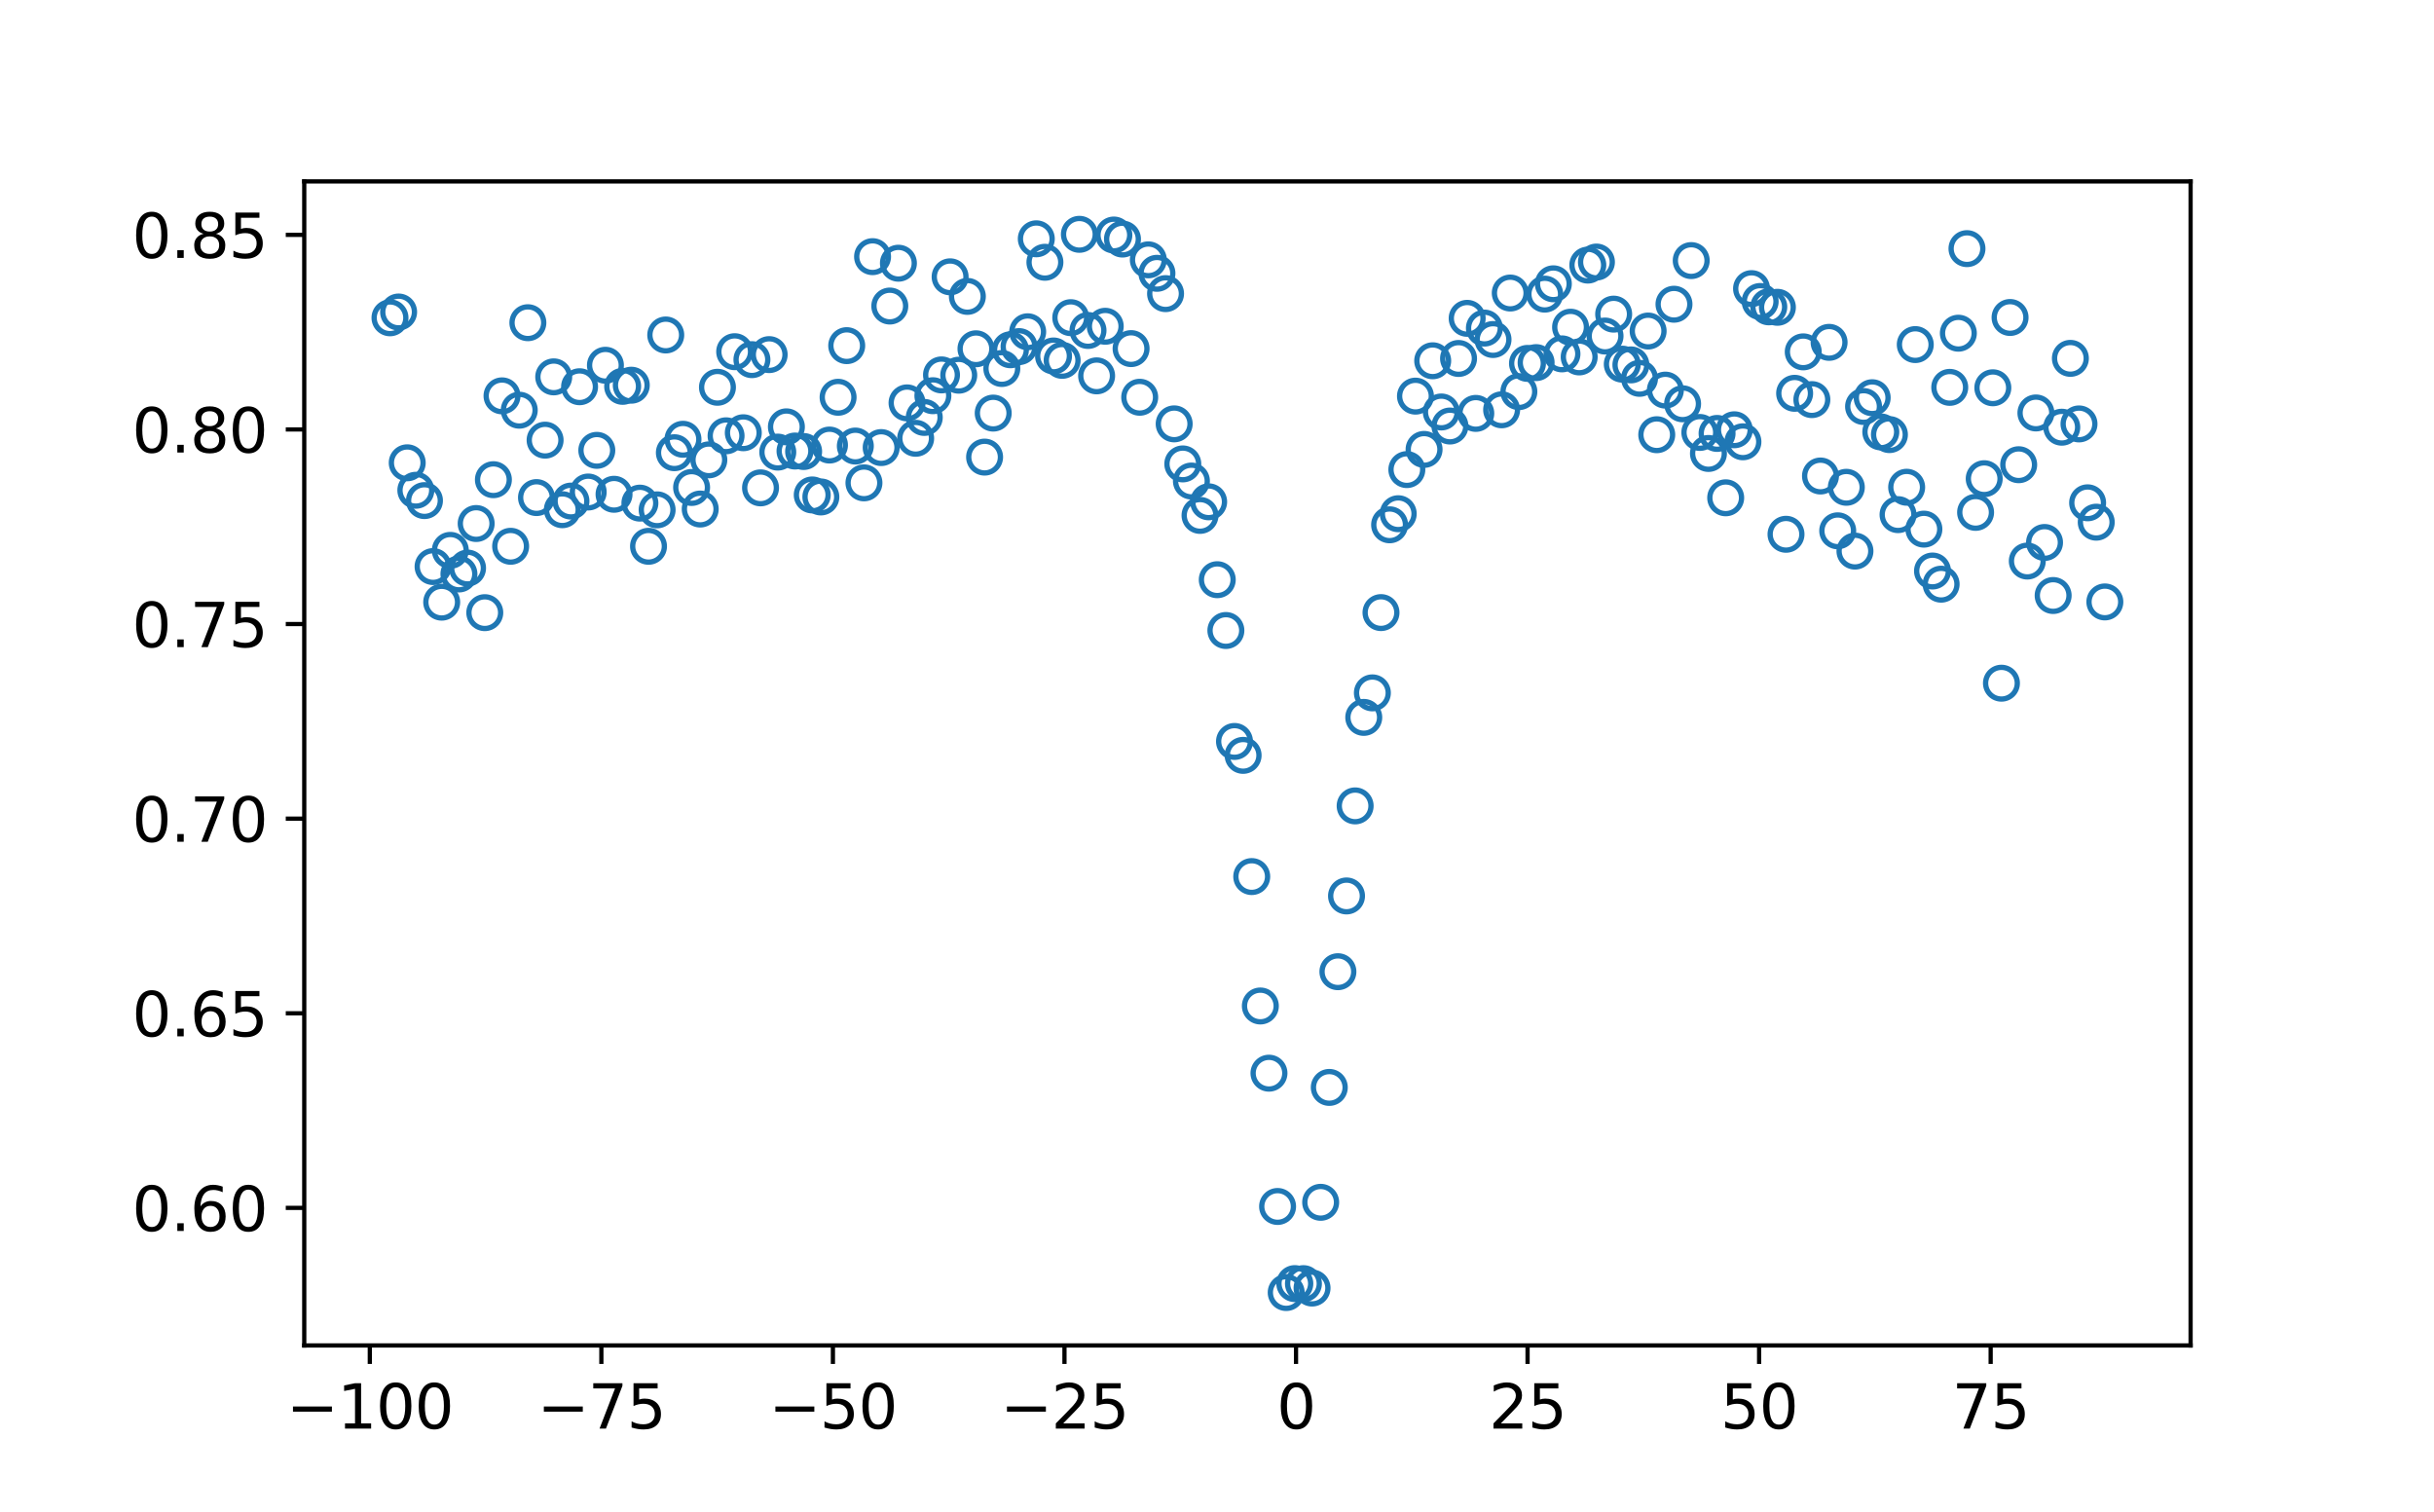 <?xml version="1.0" encoding="utf-8" standalone="no"?>
<!DOCTYPE svg PUBLIC "-//W3C//DTD SVG 1.1//EN"
  "http://www.w3.org/Graphics/SVG/1.1/DTD/svg11.dtd">
<svg xmlns:xlink="http://www.w3.org/1999/xlink" width="460.8pt" height="286.2pt" viewBox="0 0 460.8 286.2" xmlns="http://www.w3.org/2000/svg" version="1.1">
 <defs>
  <style type="text/css">*{stroke-linejoin: round; stroke-linecap: butt}</style>
 </defs>
 <g id="figure_1">
  <g id="patch_1">
   <path d="M 0 286.2 
L 460.8 286.2 
L 460.8 0 
L 0 0 
z
" style="fill: #ffffff"/>
  </g>
  <g id="axes_1">
   <g id="patch_2">
    <path d="M 57.6 254.718 
L 414.72 254.718 
L 414.72 34.344 
L 57.6 34.344 
z
" style="fill: #ffffff"/>
   </g>
   <g id="matplotlib.axis_1">
    <g id="xtick_1">
     <g id="line2d_1">
      <defs>
       <path id="m5eeaf91d58" d="M 0 0 
L 0 3.5 
" style="stroke: #000000; stroke-width: 0.8"/>
      </defs>
      <g>
       <use xlink:href="#m5eeaf91d58" x="70.013" y="254.718" style="stroke: #000000; stroke-width: 0.8"/>
      </g>
     </g>
     <g id="text_1">
      <!-- −100 -->
      <g transform="translate(54.219 270.456)scale(0.115 -0.115)">
       <defs>
        <path id="DejaVuSans-2212" d="M 678 2272 
L 4684 2272 
L 4684 1741 
L 678 1741 
L 678 2272 
z
" transform="scale(0.016)"/>
        <path id="DejaVuSans-31" d="M 794 531 
L 1825 531 
L 1825 4091 
L 703 3866 
L 703 4441 
L 1819 4666 
L 2450 4666 
L 2450 531 
L 3481 531 
L 3481 0 
L 794 0 
L 794 531 
z
" transform="scale(0.016)"/>
        <path id="DejaVuSans-30" d="M 2034 4250 
Q 1547 4250 1301 3770 
Q 1056 3291 1056 2328 
Q 1056 1369 1301 889 
Q 1547 409 2034 409 
Q 2525 409 2770 889 
Q 3016 1369 3016 2328 
Q 3016 3291 2770 3770 
Q 2525 4250 2034 4250 
z
M 2034 4750 
Q 2819 4750 3233 4129 
Q 3647 3509 3647 2328 
Q 3647 1150 3233 529 
Q 2819 -91 2034 -91 
Q 1250 -91 836 529 
Q 422 1150 422 2328 
Q 422 3509 836 4129 
Q 1250 4750 2034 4750 
z
" transform="scale(0.016)"/>
       </defs>
       <use xlink:href="#DejaVuSans-2212"/>
       <use xlink:href="#DejaVuSans-31" x="83.789"/>
       <use xlink:href="#DejaVuSans-30" x="147.412"/>
       <use xlink:href="#DejaVuSans-30" x="211.035"/>
      </g>
     </g>
    </g>
    <g id="xtick_2">
     <g id="line2d_2">
      <g>
       <use xlink:href="#m5eeaf91d58" x="113.849" y="254.718" style="stroke: #000000; stroke-width: 0.8"/>
      </g>
     </g>
     <g id="text_2">
      <!-- −75 -->
      <g transform="translate(101.714 270.456)scale(0.115 -0.115)">
       <defs>
        <path id="DejaVuSans-37" d="M 525 4666 
L 3525 4666 
L 3525 4397 
L 1831 0 
L 1172 0 
L 2766 4134 
L 525 4134 
L 525 4666 
z
" transform="scale(0.016)"/>
        <path id="DejaVuSans-35" d="M 691 4666 
L 3169 4666 
L 3169 4134 
L 1269 4134 
L 1269 2991 
Q 1406 3038 1543 3061 
Q 1681 3084 1819 3084 
Q 2600 3084 3056 2656 
Q 3513 2228 3513 1497 
Q 3513 744 3044 326 
Q 2575 -91 1722 -91 
Q 1428 -91 1123 -41 
Q 819 9 494 109 
L 494 744 
Q 775 591 1075 516 
Q 1375 441 1709 441 
Q 2250 441 2565 725 
Q 2881 1009 2881 1497 
Q 2881 1984 2565 2268 
Q 2250 2553 1709 2553 
Q 1456 2553 1204 2497 
Q 953 2441 691 2322 
L 691 4666 
z
" transform="scale(0.016)"/>
       </defs>
       <use xlink:href="#DejaVuSans-2212"/>
       <use xlink:href="#DejaVuSans-37" x="83.789"/>
       <use xlink:href="#DejaVuSans-35" x="147.412"/>
      </g>
     </g>
    </g>
    <g id="xtick_3">
     <g id="line2d_3">
      <g>
       <use xlink:href="#m5eeaf91d58" x="157.686" y="254.718" style="stroke: #000000; stroke-width: 0.8"/>
      </g>
     </g>
     <g id="text_3">
      <!-- −50 -->
      <g transform="translate(145.55 270.456)scale(0.115 -0.115)">
       <use xlink:href="#DejaVuSans-2212"/>
       <use xlink:href="#DejaVuSans-35" x="83.789"/>
       <use xlink:href="#DejaVuSans-30" x="147.412"/>
      </g>
     </g>
    </g>
    <g id="xtick_4">
     <g id="line2d_4">
      <g>
       <use xlink:href="#m5eeaf91d58" x="201.522" y="254.718" style="stroke: #000000; stroke-width: 0.8"/>
      </g>
     </g>
     <g id="text_4">
      <!-- −25 -->
      <g transform="translate(189.387 270.456)scale(0.115 -0.115)">
       <defs>
        <path id="DejaVuSans-32" d="M 1228 531 
L 3431 531 
L 3431 0 
L 469 0 
L 469 531 
Q 828 903 1448 1529 
Q 2069 2156 2228 2338 
Q 2531 2678 2651 2914 
Q 2772 3150 2772 3378 
Q 2772 3750 2511 3984 
Q 2250 4219 1831 4219 
Q 1534 4219 1204 4116 
Q 875 4013 500 3803 
L 500 4441 
Q 881 4594 1212 4672 
Q 1544 4750 1819 4750 
Q 2544 4750 2975 4387 
Q 3406 4025 3406 3419 
Q 3406 3131 3298 2873 
Q 3191 2616 2906 2266 
Q 2828 2175 2409 1742 
Q 1991 1309 1228 531 
z
" transform="scale(0.016)"/>
       </defs>
       <use xlink:href="#DejaVuSans-2212"/>
       <use xlink:href="#DejaVuSans-32" x="83.789"/>
       <use xlink:href="#DejaVuSans-35" x="147.412"/>
      </g>
     </g>
    </g>
    <g id="xtick_5">
     <g id="line2d_5">
      <g>
       <use xlink:href="#m5eeaf91d58" x="245.359" y="254.718" style="stroke: #000000; stroke-width: 0.8"/>
      </g>
     </g>
     <g id="text_5">
      <!-- 0 -->
      <g transform="translate(241.7 270.456)scale(0.115 -0.115)">
       <use xlink:href="#DejaVuSans-30"/>
      </g>
     </g>
    </g>
    <g id="xtick_6">
     <g id="line2d_6">
      <g>
       <use xlink:href="#m5eeaf91d58" x="289.195" y="254.718" style="stroke: #000000; stroke-width: 0.8"/>
      </g>
     </g>
     <g id="text_6">
      <!-- 25 -->
      <g transform="translate(281.878 270.456)scale(0.115 -0.115)">
       <use xlink:href="#DejaVuSans-32"/>
       <use xlink:href="#DejaVuSans-35" x="63.623"/>
      </g>
     </g>
    </g>
    <g id="xtick_7">
     <g id="line2d_7">
      <g>
       <use xlink:href="#m5eeaf91d58" x="333.032" y="254.718" style="stroke: #000000; stroke-width: 0.8"/>
      </g>
     </g>
     <g id="text_7">
      <!-- 50 -->
      <g transform="translate(325.715 270.456)scale(0.115 -0.115)">
       <use xlink:href="#DejaVuSans-35"/>
       <use xlink:href="#DejaVuSans-30" x="63.623"/>
      </g>
     </g>
    </g>
    <g id="xtick_8">
     <g id="line2d_8">
      <g>
       <use xlink:href="#m5eeaf91d58" x="376.868" y="254.718" style="stroke: #000000; stroke-width: 0.8"/>
      </g>
     </g>
     <g id="text_8">
      <!-- 75 -->
      <g transform="translate(369.551 270.456)scale(0.115 -0.115)">
       <use xlink:href="#DejaVuSans-37"/>
       <use xlink:href="#DejaVuSans-35" x="63.623"/>
      </g>
     </g>
    </g>
   </g>
   <g id="matplotlib.axis_2">
    <g id="ytick_1">
     <g id="line2d_9">
      <defs>
       <path id="m94e5345d27" d="M 0 0 
L -3.5 0 
" style="stroke: #000000; stroke-width: 0.8"/>
      </defs>
      <g>
       <use xlink:href="#m94e5345d27" x="57.6" y="228.675" style="stroke: #000000; stroke-width: 0.8"/>
      </g>
     </g>
     <g id="text_9">
      <!-- 0.60 -->
      <g transform="translate(24.995 233.044)scale(0.115 -0.115)">
       <defs>
        <path id="DejaVuSans-2e" d="M 684 794 
L 1344 794 
L 1344 0 
L 684 0 
L 684 794 
z
" transform="scale(0.016)"/>
        <path id="DejaVuSans-36" d="M 2113 2584 
Q 1688 2584 1439 2293 
Q 1191 2003 1191 1497 
Q 1191 994 1439 701 
Q 1688 409 2113 409 
Q 2538 409 2786 701 
Q 3034 994 3034 1497 
Q 3034 2003 2786 2293 
Q 2538 2584 2113 2584 
z
M 3366 4563 
L 3366 3988 
Q 3128 4100 2886 4159 
Q 2644 4219 2406 4219 
Q 1781 4219 1451 3797 
Q 1122 3375 1075 2522 
Q 1259 2794 1537 2939 
Q 1816 3084 2150 3084 
Q 2853 3084 3261 2657 
Q 3669 2231 3669 1497 
Q 3669 778 3244 343 
Q 2819 -91 2113 -91 
Q 1303 -91 875 529 
Q 447 1150 447 2328 
Q 447 3434 972 4092 
Q 1497 4750 2381 4750 
Q 2619 4750 2861 4703 
Q 3103 4656 3366 4563 
z
" transform="scale(0.016)"/>
       </defs>
       <use xlink:href="#DejaVuSans-30"/>
       <use xlink:href="#DejaVuSans-2e" x="63.623"/>
       <use xlink:href="#DejaVuSans-36" x="95.41"/>
       <use xlink:href="#DejaVuSans-30" x="159.033"/>
      </g>
     </g>
    </g>
    <g id="ytick_2">
     <g id="line2d_10">
      <g>
       <use xlink:href="#m94e5345d27" x="57.6" y="191.832" style="stroke: #000000; stroke-width: 0.8"/>
      </g>
     </g>
     <g id="text_10">
      <!-- 0.65 -->
      <g transform="translate(24.995 196.201)scale(0.115 -0.115)">
       <use xlink:href="#DejaVuSans-30"/>
       <use xlink:href="#DejaVuSans-2e" x="63.623"/>
       <use xlink:href="#DejaVuSans-36" x="95.41"/>
       <use xlink:href="#DejaVuSans-35" x="159.033"/>
      </g>
     </g>
    </g>
    <g id="ytick_3">
     <g id="line2d_11">
      <g>
       <use xlink:href="#m94e5345d27" x="57.6" y="154.989" style="stroke: #000000; stroke-width: 0.8"/>
      </g>
     </g>
     <g id="text_11">
      <!-- 0.70 -->
      <g transform="translate(24.995 159.358)scale(0.115 -0.115)">
       <use xlink:href="#DejaVuSans-30"/>
       <use xlink:href="#DejaVuSans-2e" x="63.623"/>
       <use xlink:href="#DejaVuSans-37" x="95.41"/>
       <use xlink:href="#DejaVuSans-30" x="159.033"/>
      </g>
     </g>
    </g>
    <g id="ytick_4">
     <g id="line2d_12">
      <g>
       <use xlink:href="#m94e5345d27" x="57.6" y="118.146" style="stroke: #000000; stroke-width: 0.8"/>
      </g>
     </g>
     <g id="text_12">
      <!-- 0.75 -->
      <g transform="translate(24.995 122.515)scale(0.115 -0.115)">
       <use xlink:href="#DejaVuSans-30"/>
       <use xlink:href="#DejaVuSans-2e" x="63.623"/>
       <use xlink:href="#DejaVuSans-37" x="95.41"/>
       <use xlink:href="#DejaVuSans-35" x="159.033"/>
      </g>
     </g>
    </g>
    <g id="ytick_5">
     <g id="line2d_13">
      <g>
       <use xlink:href="#m94e5345d27" x="57.6" y="81.303" style="stroke: #000000; stroke-width: 0.8"/>
      </g>
     </g>
     <g id="text_13">
      <!-- 0.80 -->
      <g transform="translate(24.995 85.672)scale(0.115 -0.115)">
       <defs>
        <path id="DejaVuSans-38" d="M 2034 2216 
Q 1584 2216 1326 1975 
Q 1069 1734 1069 1313 
Q 1069 891 1326 650 
Q 1584 409 2034 409 
Q 2484 409 2743 651 
Q 3003 894 3003 1313 
Q 3003 1734 2745 1975 
Q 2488 2216 2034 2216 
z
M 1403 2484 
Q 997 2584 770 2862 
Q 544 3141 544 3541 
Q 544 4100 942 4425 
Q 1341 4750 2034 4750 
Q 2731 4750 3128 4425 
Q 3525 4100 3525 3541 
Q 3525 3141 3298 2862 
Q 3072 2584 2669 2484 
Q 3125 2378 3379 2068 
Q 3634 1759 3634 1313 
Q 3634 634 3220 271 
Q 2806 -91 2034 -91 
Q 1263 -91 848 271 
Q 434 634 434 1313 
Q 434 1759 690 2068 
Q 947 2378 1403 2484 
z
M 1172 3481 
Q 1172 3119 1398 2916 
Q 1625 2713 2034 2713 
Q 2441 2713 2670 2916 
Q 2900 3119 2900 3481 
Q 2900 3844 2670 4047 
Q 2441 4250 2034 4250 
Q 1625 4250 1398 4047 
Q 1172 3844 1172 3481 
z
" transform="scale(0.016)"/>
       </defs>
       <use xlink:href="#DejaVuSans-30"/>
       <use xlink:href="#DejaVuSans-2e" x="63.623"/>
       <use xlink:href="#DejaVuSans-38" x="95.41"/>
       <use xlink:href="#DejaVuSans-30" x="159.033"/>
      </g>
     </g>
    </g>
    <g id="ytick_6">
     <g id="line2d_14">
      <g>
       <use xlink:href="#m94e5345d27" x="57.6" y="44.46" style="stroke: #000000; stroke-width: 0.8"/>
      </g>
     </g>
     <g id="text_14">
      <!-- 0.85 -->
      <g transform="translate(24.995 48.829)scale(0.115 -0.115)">
       <use xlink:href="#DejaVuSans-30"/>
       <use xlink:href="#DejaVuSans-2e" x="63.623"/>
       <use xlink:href="#DejaVuSans-38" x="95.41"/>
       <use xlink:href="#DejaVuSans-35" x="159.033"/>
      </g>
     </g>
    </g>
   </g>
   <g id="line2d_15">
    <defs>
     <path id="m8dec69bd29" d="M 0 3 
C 0.796 3 1.559 2.684 2.121 2.121 
C 2.684 1.559 3 0.796 3 0 
C 3 -0.796 2.684 -1.559 2.121 -2.121 
C 1.559 -2.684 0.796 -3 0 -3 
C -0.796 -3 -1.559 -2.684 -2.121 -2.121 
C -2.684 -1.559 -3 -0.796 -3 0 
C -3 0.796 -2.684 1.559 -2.121 2.121 
C -1.559 2.684 -0.796 3 0 3 
z
" style="stroke: #1f77b4"/>
    </defs>
    <g clip-path="url(#p1a592d6963)">
     <use xlink:href="#m8dec69bd29" x="73.833" y="60.164" style="fill-opacity: 0; stroke: #1f77b4"/>
     <use xlink:href="#m8dec69bd29" x="75.464" y="59.068" style="fill-opacity: 0; stroke: #1f77b4"/>
     <use xlink:href="#m8dec69bd29" x="77.096" y="87.616" style="fill-opacity: 0; stroke: #1f77b4"/>
     <use xlink:href="#m8dec69bd29" x="78.727" y="92.817" style="fill-opacity: 0; stroke: #1f77b4"/>
     <use xlink:href="#m8dec69bd29" x="80.358" y="94.771" style="fill-opacity: 0; stroke: #1f77b4"/>
     <use xlink:href="#m8dec69bd29" x="81.99" y="107.261" style="fill-opacity: 0; stroke: #1f77b4"/>
     <use xlink:href="#m8dec69bd29" x="83.621" y="113.999" style="fill-opacity: 0; stroke: #1f77b4"/>
     <use xlink:href="#m8dec69bd29" x="85.253" y="104.194" style="fill-opacity: 0; stroke: #1f77b4"/>
     <use xlink:href="#m8dec69bd29" x="86.884" y="108.665" style="fill-opacity: 0; stroke: #1f77b4"/>
     <use xlink:href="#m8dec69bd29" x="88.516" y="107.547" style="fill-opacity: 0; stroke: #1f77b4"/>
     <use xlink:href="#m8dec69bd29" x="90.147" y="99.112" style="fill-opacity: 0; stroke: #1f77b4"/>
     <use xlink:href="#m8dec69bd29" x="91.778" y="115.988" style="fill-opacity: 0; stroke: #1f77b4"/>
     <use xlink:href="#m8dec69bd29" x="93.41" y="90.816" style="fill-opacity: 0; stroke: #1f77b4"/>
     <use xlink:href="#m8dec69bd29" x="95.041" y="74.943" style="fill-opacity: 0; stroke: #1f77b4"/>
     <use xlink:href="#m8dec69bd29" x="96.673" y="103.421" style="fill-opacity: 0; stroke: #1f77b4"/>
     <use xlink:href="#m8dec69bd29" x="98.304" y="77.657" style="fill-opacity: 0; stroke: #1f77b4"/>
     <use xlink:href="#m8dec69bd29" x="99.936" y="61.095" style="fill-opacity: 0; stroke: #1f77b4"/>
     <use xlink:href="#m8dec69bd29" x="101.567" y="94.201" style="fill-opacity: 0; stroke: #1f77b4"/>
     <use xlink:href="#m8dec69bd29" x="103.198" y="83.328" style="fill-opacity: 0; stroke: #1f77b4"/>
     <use xlink:href="#m8dec69bd29" x="104.83" y="71.347" style="fill-opacity: 0; stroke: #1f77b4"/>
     <use xlink:href="#m8dec69bd29" x="106.461" y="96.498" style="fill-opacity: 0; stroke: #1f77b4"/>
     <use xlink:href="#m8dec69bd29" x="108.093" y="94.864" style="fill-opacity: 0; stroke: #1f77b4"/>
     <use xlink:href="#m8dec69bd29" x="109.724" y="73.215" style="fill-opacity: 0; stroke: #1f77b4"/>
     <use xlink:href="#m8dec69bd29" x="111.356" y="93.147" style="fill-opacity: 0; stroke: #1f77b4"/>
     <use xlink:href="#m8dec69bd29" x="112.987" y="85.259" style="fill-opacity: 0; stroke: #1f77b4"/>
     <use xlink:href="#m8dec69bd29" x="114.618" y="69.149" style="fill-opacity: 0; stroke: #1f77b4"/>
     <use xlink:href="#m8dec69bd29" x="116.25" y="93.576" style="fill-opacity: 0; stroke: #1f77b4"/>
     <use xlink:href="#m8dec69bd29" x="117.881" y="73.142" style="fill-opacity: 0; stroke: #1f77b4"/>
     <use xlink:href="#m8dec69bd29" x="119.513" y="72.926" style="fill-opacity: 0; stroke: #1f77b4"/>
     <use xlink:href="#m8dec69bd29" x="121.144" y="95.253" style="fill-opacity: 0; stroke: #1f77b4"/>
     <use xlink:href="#m8dec69bd29" x="122.776" y="103.422" style="fill-opacity: 0; stroke: #1f77b4"/>
     <use xlink:href="#m8dec69bd29" x="124.407" y="96.524" style="fill-opacity: 0; stroke: #1f77b4"/>
     <use xlink:href="#m8dec69bd29" x="126.038" y="63.417" style="fill-opacity: 0; stroke: #1f77b4"/>
     <use xlink:href="#m8dec69bd29" x="127.67" y="85.707" style="fill-opacity: 0; stroke: #1f77b4"/>
     <use xlink:href="#m8dec69bd29" x="129.301" y="83.163" style="fill-opacity: 0; stroke: #1f77b4"/>
     <use xlink:href="#m8dec69bd29" x="130.933" y="92.286" style="fill-opacity: 0; stroke: #1f77b4"/>
     <use xlink:href="#m8dec69bd29" x="132.564" y="96.37" style="fill-opacity: 0; stroke: #1f77b4"/>
     <use xlink:href="#m8dec69bd29" x="134.196" y="87.061" style="fill-opacity: 0; stroke: #1f77b4"/>
     <use xlink:href="#m8dec69bd29" x="135.827" y="73.319" style="fill-opacity: 0; stroke: #1f77b4"/>
     <use xlink:href="#m8dec69bd29" x="137.458" y="82.505" style="fill-opacity: 0; stroke: #1f77b4"/>
     <use xlink:href="#m8dec69bd29" x="139.09" y="66.582" style="fill-opacity: 0; stroke: #1f77b4"/>
     <use xlink:href="#m8dec69bd29" x="140.721" y="81.927" style="fill-opacity: 0; stroke: #1f77b4"/>
     <use xlink:href="#m8dec69bd29" x="142.353" y="68.089" style="fill-opacity: 0; stroke: #1f77b4"/>
     <use xlink:href="#m8dec69bd29" x="143.984" y="92.361" style="fill-opacity: 0; stroke: #1f77b4"/>
     <use xlink:href="#m8dec69bd29" x="145.616" y="67.135" style="fill-opacity: 0; stroke: #1f77b4"/>
     <use xlink:href="#m8dec69bd29" x="147.247" y="85.593" style="fill-opacity: 0; stroke: #1f77b4"/>
     <use xlink:href="#m8dec69bd29" x="148.879" y="80.809" style="fill-opacity: 0; stroke: #1f77b4"/>
     <use xlink:href="#m8dec69bd29" x="150.51" y="85.389" style="fill-opacity: 0; stroke: #1f77b4"/>
     <use xlink:href="#m8dec69bd29" x="152.141" y="85.48" style="fill-opacity: 0; stroke: #1f77b4"/>
     <use xlink:href="#m8dec69bd29" x="153.773" y="93.702" style="fill-opacity: 0; stroke: #1f77b4"/>
     <use xlink:href="#m8dec69bd29" x="155.404" y="94.081" style="fill-opacity: 0; stroke: #1f77b4"/>
     <use xlink:href="#m8dec69bd29" x="157.036" y="84.256" style="fill-opacity: 0; stroke: #1f77b4"/>
     <use xlink:href="#m8dec69bd29" x="158.667" y="75.211" style="fill-opacity: 0; stroke: #1f77b4"/>
     <use xlink:href="#m8dec69bd29" x="160.299" y="65.436" style="fill-opacity: 0; stroke: #1f77b4"/>
     <use xlink:href="#m8dec69bd29" x="161.93" y="84.446" style="fill-opacity: 0; stroke: #1f77b4"/>
     <use xlink:href="#m8dec69bd29" x="163.561" y="91.414" style="fill-opacity: 0; stroke: #1f77b4"/>
     <use xlink:href="#m8dec69bd29" x="165.193" y="48.589" style="fill-opacity: 0; stroke: #1f77b4"/>
     <use xlink:href="#m8dec69bd29" x="166.824" y="84.734" style="fill-opacity: 0; stroke: #1f77b4"/>
     <use xlink:href="#m8dec69bd29" x="168.456" y="57.939" style="fill-opacity: 0; stroke: #1f77b4"/>
     <use xlink:href="#m8dec69bd29" x="170.087" y="49.83" style="fill-opacity: 0; stroke: #1f77b4"/>
     <use xlink:href="#m8dec69bd29" x="171.719" y="76.273" style="fill-opacity: 0; stroke: #1f77b4"/>
     <use xlink:href="#m8dec69bd29" x="173.35" y="82.977" style="fill-opacity: 0; stroke: #1f77b4"/>
     <use xlink:href="#m8dec69bd29" x="174.981" y="79.028" style="fill-opacity: 0; stroke: #1f77b4"/>
     <use xlink:href="#m8dec69bd29" x="176.613" y="74.916" style="fill-opacity: 0; stroke: #1f77b4"/>
     <use xlink:href="#m8dec69bd29" x="178.244" y="70.977" style="fill-opacity: 0; stroke: #1f77b4"/>
     <use xlink:href="#m8dec69bd29" x="179.876" y="52.408" style="fill-opacity: 0; stroke: #1f77b4"/>
     <use xlink:href="#m8dec69bd29" x="181.507" y="71.031" style="fill-opacity: 0; stroke: #1f77b4"/>
     <use xlink:href="#m8dec69bd29" x="183.139" y="56.112" style="fill-opacity: 0; stroke: #1f77b4"/>
     <use xlink:href="#m8dec69bd29" x="184.77" y="66.032" style="fill-opacity: 0; stroke: #1f77b4"/>
     <use xlink:href="#m8dec69bd29" x="186.401" y="86.539" style="fill-opacity: 0; stroke: #1f77b4"/>
     <use xlink:href="#m8dec69bd29" x="188.033" y="78.207" style="fill-opacity: 0; stroke: #1f77b4"/>
     <use xlink:href="#m8dec69bd29" x="189.664" y="69.763" style="fill-opacity: 0; stroke: #1f77b4"/>
     <use xlink:href="#m8dec69bd29" x="191.296" y="66.216" style="fill-opacity: 0; stroke: #1f77b4"/>
     <use xlink:href="#m8dec69bd29" x="192.927" y="65.617" style="fill-opacity: 0; stroke: #1f77b4"/>
     <use xlink:href="#m8dec69bd29" x="194.559" y="62.811" style="fill-opacity: 0; stroke: #1f77b4"/>
     <use xlink:href="#m8dec69bd29" x="196.19" y="45.21" style="fill-opacity: 0; stroke: #1f77b4"/>
     <use xlink:href="#m8dec69bd29" x="197.821" y="49.653" style="fill-opacity: 0; stroke: #1f77b4"/>
     <use xlink:href="#m8dec69bd29" x="199.453" y="67.392" style="fill-opacity: 0; stroke: #1f77b4"/>
     <use xlink:href="#m8dec69bd29" x="201.084" y="68.223" style="fill-opacity: 0; stroke: #1f77b4"/>
     <use xlink:href="#m8dec69bd29" x="202.716" y="60.14" style="fill-opacity: 0; stroke: #1f77b4"/>
     <use xlink:href="#m8dec69bd29" x="204.347" y="44.361" style="fill-opacity: 0; stroke: #1f77b4"/>
     <use xlink:href="#m8dec69bd29" x="205.979" y="62.563" style="fill-opacity: 0; stroke: #1f77b4"/>
     <use xlink:href="#m8dec69bd29" x="207.61" y="71.157" style="fill-opacity: 0; stroke: #1f77b4"/>
     <use xlink:href="#m8dec69bd29" x="209.241" y="61.768" style="fill-opacity: 0; stroke: #1f77b4"/>
     <use xlink:href="#m8dec69bd29" x="210.873" y="44.493" style="fill-opacity: 0; stroke: #1f77b4"/>
     <use xlink:href="#m8dec69bd29" x="212.504" y="45.258" style="fill-opacity: 0; stroke: #1f77b4"/>
     <use xlink:href="#m8dec69bd29" x="214.136" y="65.997" style="fill-opacity: 0; stroke: #1f77b4"/>
     <use xlink:href="#m8dec69bd29" x="215.767" y="75.207" style="fill-opacity: 0; stroke: #1f77b4"/>
     <use xlink:href="#m8dec69bd29" x="217.399" y="49.194" style="fill-opacity: 0; stroke: #1f77b4"/>
     <use xlink:href="#m8dec69bd29" x="219.03" y="51.742" style="fill-opacity: 0; stroke: #1f77b4"/>
     <use xlink:href="#m8dec69bd29" x="220.661" y="55.59" style="fill-opacity: 0; stroke: #1f77b4"/>
     <use xlink:href="#m8dec69bd29" x="222.293" y="80.246" style="fill-opacity: 0; stroke: #1f77b4"/>
     <use xlink:href="#m8dec69bd29" x="223.924" y="87.828" style="fill-opacity: 0; stroke: #1f77b4"/>
     <use xlink:href="#m8dec69bd29" x="225.556" y="91.069" style="fill-opacity: 0; stroke: #1f77b4"/>
     <use xlink:href="#m8dec69bd29" x="227.187" y="97.575" style="fill-opacity: 0; stroke: #1f77b4"/>
     <use xlink:href="#m8dec69bd29" x="228.819" y="95.003" style="fill-opacity: 0; stroke: #1f77b4"/>
     <use xlink:href="#m8dec69bd29" x="230.45" y="109.749" style="fill-opacity: 0; stroke: #1f77b4"/>
     <use xlink:href="#m8dec69bd29" x="232.081" y="119.365" style="fill-opacity: 0; stroke: #1f77b4"/>
     <use xlink:href="#m8dec69bd29" x="233.713" y="140.37" style="fill-opacity: 0; stroke: #1f77b4"/>
     <use xlink:href="#m8dec69bd29" x="235.344" y="143.005" style="fill-opacity: 0; stroke: #1f77b4"/>
     <use xlink:href="#m8dec69bd29" x="236.976" y="165.95" style="fill-opacity: 0; stroke: #1f77b4"/>
     <use xlink:href="#m8dec69bd29" x="238.607" y="190.451" style="fill-opacity: 0; stroke: #1f77b4"/>
     <use xlink:href="#m8dec69bd29" x="240.239" y="203.172" style="fill-opacity: 0; stroke: #1f77b4"/>
     <use xlink:href="#m8dec69bd29" x="241.87" y="228.407" style="fill-opacity: 0; stroke: #1f77b4"/>
     <use xlink:href="#m8dec69bd29" x="243.501" y="244.701" style="fill-opacity: 0; stroke: #1f77b4"/>
     <use xlink:href="#m8dec69bd29" x="245.133" y="243.01" style="fill-opacity: 0; stroke: #1f77b4"/>
     <use xlink:href="#m8dec69bd29" x="246.764" y="243.017" style="fill-opacity: 0; stroke: #1f77b4"/>
     <use xlink:href="#m8dec69bd29" x="248.396" y="243.85" style="fill-opacity: 0; stroke: #1f77b4"/>
     <use xlink:href="#m8dec69bd29" x="250.027" y="227.619" style="fill-opacity: 0; stroke: #1f77b4"/>
     <use xlink:href="#m8dec69bd29" x="251.659" y="205.868" style="fill-opacity: 0; stroke: #1f77b4"/>
     <use xlink:href="#m8dec69bd29" x="253.29" y="183.961" style="fill-opacity: 0; stroke: #1f77b4"/>
     <use xlink:href="#m8dec69bd29" x="254.921" y="169.62" style="fill-opacity: 0; stroke: #1f77b4"/>
     <use xlink:href="#m8dec69bd29" x="256.553" y="152.57" style="fill-opacity: 0; stroke: #1f77b4"/>
     <use xlink:href="#m8dec69bd29" x="258.184" y="135.816" style="fill-opacity: 0; stroke: #1f77b4"/>
     <use xlink:href="#m8dec69bd29" x="259.816" y="131.173" style="fill-opacity: 0; stroke: #1f77b4"/>
     <use xlink:href="#m8dec69bd29" x="261.447" y="115.975" style="fill-opacity: 0; stroke: #1f77b4"/>
     <use xlink:href="#m8dec69bd29" x="263.079" y="99.356" style="fill-opacity: 0; stroke: #1f77b4"/>
     <use xlink:href="#m8dec69bd29" x="264.71" y="97.258" style="fill-opacity: 0; stroke: #1f77b4"/>
     <use xlink:href="#m8dec69bd29" x="266.341" y="88.903" style="fill-opacity: 0; stroke: #1f77b4"/>
     <use xlink:href="#m8dec69bd29" x="267.973" y="74.995" style="fill-opacity: 0; stroke: #1f77b4"/>
     <use xlink:href="#m8dec69bd29" x="269.604" y="85.082" style="fill-opacity: 0; stroke: #1f77b4"/>
     <use xlink:href="#m8dec69bd29" x="271.236" y="68.302" style="fill-opacity: 0; stroke: #1f77b4"/>
     <use xlink:href="#m8dec69bd29" x="272.867" y="77.994" style="fill-opacity: 0; stroke: #1f77b4"/>
     <use xlink:href="#m8dec69bd29" x="274.499" y="80.654" style="fill-opacity: 0; stroke: #1f77b4"/>
     <use xlink:href="#m8dec69bd29" x="276.13" y="67.865" style="fill-opacity: 0; stroke: #1f77b4"/>
     <use xlink:href="#m8dec69bd29" x="277.761" y="60.267" style="fill-opacity: 0; stroke: #1f77b4"/>
     <use xlink:href="#m8dec69bd29" x="279.393" y="78.264" style="fill-opacity: 0; stroke: #1f77b4"/>
     <use xlink:href="#m8dec69bd29" x="281.024" y="62.111" style="fill-opacity: 0; stroke: #1f77b4"/>
     <use xlink:href="#m8dec69bd29" x="282.656" y="64.278" style="fill-opacity: 0; stroke: #1f77b4"/>
     <use xlink:href="#m8dec69bd29" x="284.287" y="77.584" style="fill-opacity: 0; stroke: #1f77b4"/>
     <use xlink:href="#m8dec69bd29" x="285.919" y="55.477" style="fill-opacity: 0; stroke: #1f77b4"/>
     <use xlink:href="#m8dec69bd29" x="287.55" y="74.146" style="fill-opacity: 0; stroke: #1f77b4"/>
     <use xlink:href="#m8dec69bd29" x="289.181" y="68.798" style="fill-opacity: 0; stroke: #1f77b4"/>
     <use xlink:href="#m8dec69bd29" x="290.813" y="68.65" style="fill-opacity: 0; stroke: #1f77b4"/>
     <use xlink:href="#m8dec69bd29" x="292.444" y="55.684" style="fill-opacity: 0; stroke: #1f77b4"/>
     <use xlink:href="#m8dec69bd29" x="294.076" y="53.729" style="fill-opacity: 0; stroke: #1f77b4"/>
     <use xlink:href="#m8dec69bd29" x="295.707" y="66.995" style="fill-opacity: 0; stroke: #1f77b4"/>
     <use xlink:href="#m8dec69bd29" x="297.339" y="61.945" style="fill-opacity: 0; stroke: #1f77b4"/>
     <use xlink:href="#m8dec69bd29" x="298.97" y="67.572" style="fill-opacity: 0; stroke: #1f77b4"/>
     <use xlink:href="#m8dec69bd29" x="300.601" y="50.188" style="fill-opacity: 0; stroke: #1f77b4"/>
     <use xlink:href="#m8dec69bd29" x="302.233" y="49.611" style="fill-opacity: 0; stroke: #1f77b4"/>
     <use xlink:href="#m8dec69bd29" x="303.864" y="63.618" style="fill-opacity: 0; stroke: #1f77b4"/>
     <use xlink:href="#m8dec69bd29" x="305.496" y="59.471" style="fill-opacity: 0; stroke: #1f77b4"/>
     <use xlink:href="#m8dec69bd29" x="307.127" y="68.942" style="fill-opacity: 0; stroke: #1f77b4"/>
     <use xlink:href="#m8dec69bd29" x="308.759" y="69.081" style="fill-opacity: 0; stroke: #1f77b4"/>
     <use xlink:href="#m8dec69bd29" x="310.39" y="71.626" style="fill-opacity: 0; stroke: #1f77b4"/>
     <use xlink:href="#m8dec69bd29" x="312.021" y="62.671" style="fill-opacity: 0; stroke: #1f77b4"/>
     <use xlink:href="#m8dec69bd29" x="313.653" y="82.3" style="fill-opacity: 0; stroke: #1f77b4"/>
     <use xlink:href="#m8dec69bd29" x="315.284" y="73.855" style="fill-opacity: 0; stroke: #1f77b4"/>
     <use xlink:href="#m8dec69bd29" x="316.916" y="57.596" style="fill-opacity: 0; stroke: #1f77b4"/>
     <use xlink:href="#m8dec69bd29" x="318.547" y="76.447" style="fill-opacity: 0; stroke: #1f77b4"/>
     <use xlink:href="#m8dec69bd29" x="320.179" y="49.333" style="fill-opacity: 0; stroke: #1f77b4"/>
     <use xlink:href="#m8dec69bd29" x="321.81" y="81.87" style="fill-opacity: 0; stroke: #1f77b4"/>
     <use xlink:href="#m8dec69bd29" x="323.441" y="85.848" style="fill-opacity: 0; stroke: #1f77b4"/>
     <use xlink:href="#m8dec69bd29" x="325.073" y="82.056" style="fill-opacity: 0; stroke: #1f77b4"/>
     <use xlink:href="#m8dec69bd29" x="326.704" y="94.243" style="fill-opacity: 0; stroke: #1f77b4"/>
     <use xlink:href="#m8dec69bd29" x="328.336" y="81.365" style="fill-opacity: 0; stroke: #1f77b4"/>
     <use xlink:href="#m8dec69bd29" x="329.967" y="83.641" style="fill-opacity: 0; stroke: #1f77b4"/>
     <use xlink:href="#m8dec69bd29" x="331.599" y="54.643" style="fill-opacity: 0; stroke: #1f77b4"/>
     <use xlink:href="#m8dec69bd29" x="333.23" y="57.078" style="fill-opacity: 0; stroke: #1f77b4"/>
     <use xlink:href="#m8dec69bd29" x="334.862" y="58.09" style="fill-opacity: 0; stroke: #1f77b4"/>
     <use xlink:href="#m8dec69bd29" x="336.493" y="58.177" style="fill-opacity: 0; stroke: #1f77b4"/>
     <use xlink:href="#m8dec69bd29" x="338.124" y="101.15" style="fill-opacity: 0; stroke: #1f77b4"/>
     <use xlink:href="#m8dec69bd29" x="339.756" y="74.461" style="fill-opacity: 0; stroke: #1f77b4"/>
     <use xlink:href="#m8dec69bd29" x="341.387" y="66.613" style="fill-opacity: 0; stroke: #1f77b4"/>
     <use xlink:href="#m8dec69bd29" x="343.019" y="75.654" style="fill-opacity: 0; stroke: #1f77b4"/>
     <use xlink:href="#m8dec69bd29" x="344.65" y="90.116" style="fill-opacity: 0; stroke: #1f77b4"/>
     <use xlink:href="#m8dec69bd29" x="346.282" y="64.813" style="fill-opacity: 0; stroke: #1f77b4"/>
     <use xlink:href="#m8dec69bd29" x="347.913" y="100.493" style="fill-opacity: 0; stroke: #1f77b4"/>
     <use xlink:href="#m8dec69bd29" x="349.544" y="92.254" style="fill-opacity: 0; stroke: #1f77b4"/>
     <use xlink:href="#m8dec69bd29" x="351.176" y="104.335" style="fill-opacity: 0; stroke: #1f77b4"/>
     <use xlink:href="#m8dec69bd29" x="352.807" y="76.959" style="fill-opacity: 0; stroke: #1f77b4"/>
     <use xlink:href="#m8dec69bd29" x="354.439" y="75.297" style="fill-opacity: 0; stroke: #1f77b4"/>
     <use xlink:href="#m8dec69bd29" x="356.07" y="81.767" style="fill-opacity: 0; stroke: #1f77b4"/>
     <use xlink:href="#m8dec69bd29" x="357.702" y="82.278" style="fill-opacity: 0; stroke: #1f77b4"/>
     <use xlink:href="#m8dec69bd29" x="359.333" y="97.431" style="fill-opacity: 0; stroke: #1f77b4"/>
     <use xlink:href="#m8dec69bd29" x="360.964" y="92.245" style="fill-opacity: 0; stroke: #1f77b4"/>
     <use xlink:href="#m8dec69bd29" x="362.596" y="65.236" style="fill-opacity: 0; stroke: #1f77b4"/>
     <use xlink:href="#m8dec69bd29" x="364.227" y="100.176" style="fill-opacity: 0; stroke: #1f77b4"/>
     <use xlink:href="#m8dec69bd29" x="365.859" y="108.104" style="fill-opacity: 0; stroke: #1f77b4"/>
     <use xlink:href="#m8dec69bd29" x="367.49" y="110.595" style="fill-opacity: 0; stroke: #1f77b4"/>
     <use xlink:href="#m8dec69bd29" x="369.122" y="73.335" style="fill-opacity: 0; stroke: #1f77b4"/>
     <use xlink:href="#m8dec69bd29" x="370.753" y="63.081" style="fill-opacity: 0; stroke: #1f77b4"/>
     <use xlink:href="#m8dec69bd29" x="372.384" y="47.072" style="fill-opacity: 0; stroke: #1f77b4"/>
     <use xlink:href="#m8dec69bd29" x="374.016" y="97.001" style="fill-opacity: 0; stroke: #1f77b4"/>
     <use xlink:href="#m8dec69bd29" x="375.647" y="90.627" style="fill-opacity: 0; stroke: #1f77b4"/>
     <use xlink:href="#m8dec69bd29" x="377.279" y="73.414" style="fill-opacity: 0; stroke: #1f77b4"/>
     <use xlink:href="#m8dec69bd29" x="378.91" y="129.342" style="fill-opacity: 0; stroke: #1f77b4"/>
     <use xlink:href="#m8dec69bd29" x="380.542" y="60.106" style="fill-opacity: 0; stroke: #1f77b4"/>
     <use xlink:href="#m8dec69bd29" x="382.173" y="87.98" style="fill-opacity: 0; stroke: #1f77b4"/>
     <use xlink:href="#m8dec69bd29" x="383.804" y="106.219" style="fill-opacity: 0; stroke: #1f77b4"/>
     <use xlink:href="#m8dec69bd29" x="385.436" y="78.18" style="fill-opacity: 0; stroke: #1f77b4"/>
     <use xlink:href="#m8dec69bd29" x="387.067" y="102.701" style="fill-opacity: 0; stroke: #1f77b4"/>
     <use xlink:href="#m8dec69bd29" x="388.699" y="112.741" style="fill-opacity: 0; stroke: #1f77b4"/>
     <use xlink:href="#m8dec69bd29" x="390.33" y="80.878" style="fill-opacity: 0; stroke: #1f77b4"/>
     <use xlink:href="#m8dec69bd29" x="391.962" y="67.844" style="fill-opacity: 0; stroke: #1f77b4"/>
     <use xlink:href="#m8dec69bd29" x="393.593" y="80.256" style="fill-opacity: 0; stroke: #1f77b4"/>
     <use xlink:href="#m8dec69bd29" x="395.224" y="95.191" style="fill-opacity: 0; stroke: #1f77b4"/>
     <use xlink:href="#m8dec69bd29" x="396.856" y="98.858" style="fill-opacity: 0; stroke: #1f77b4"/>
     <use xlink:href="#m8dec69bd29" x="398.487" y="113.956" style="fill-opacity: 0; stroke: #1f77b4"/>
    </g>
   </g>
   <g id="patch_3">
    <path d="M 57.6 254.718 
L 57.6 34.344 
" style="fill: none; stroke: #000000; stroke-width: 0.8; stroke-linejoin: miter; stroke-linecap: square"/>
   </g>
   <g id="patch_4">
    <path d="M 414.72 254.718 
L 414.72 34.344 
" style="fill: none; stroke: #000000; stroke-width: 0.8; stroke-linejoin: miter; stroke-linecap: square"/>
   </g>
   <g id="patch_5">
    <path d="M 57.6 254.718 
L 414.72 254.718 
" style="fill: none; stroke: #000000; stroke-width: 0.8; stroke-linejoin: miter; stroke-linecap: square"/>
   </g>
   <g id="patch_6">
    <path d="M 57.6 34.344 
L 414.72 34.344 
" style="fill: none; stroke: #000000; stroke-width: 0.8; stroke-linejoin: miter; stroke-linecap: square"/>
   </g>
  </g>
 </g>
 <defs>
  <clipPath id="p1a592d6963">
   <rect x="57.6" y="34.344" width="357.12" height="220.374"/>
  </clipPath>
 </defs>
</svg>
